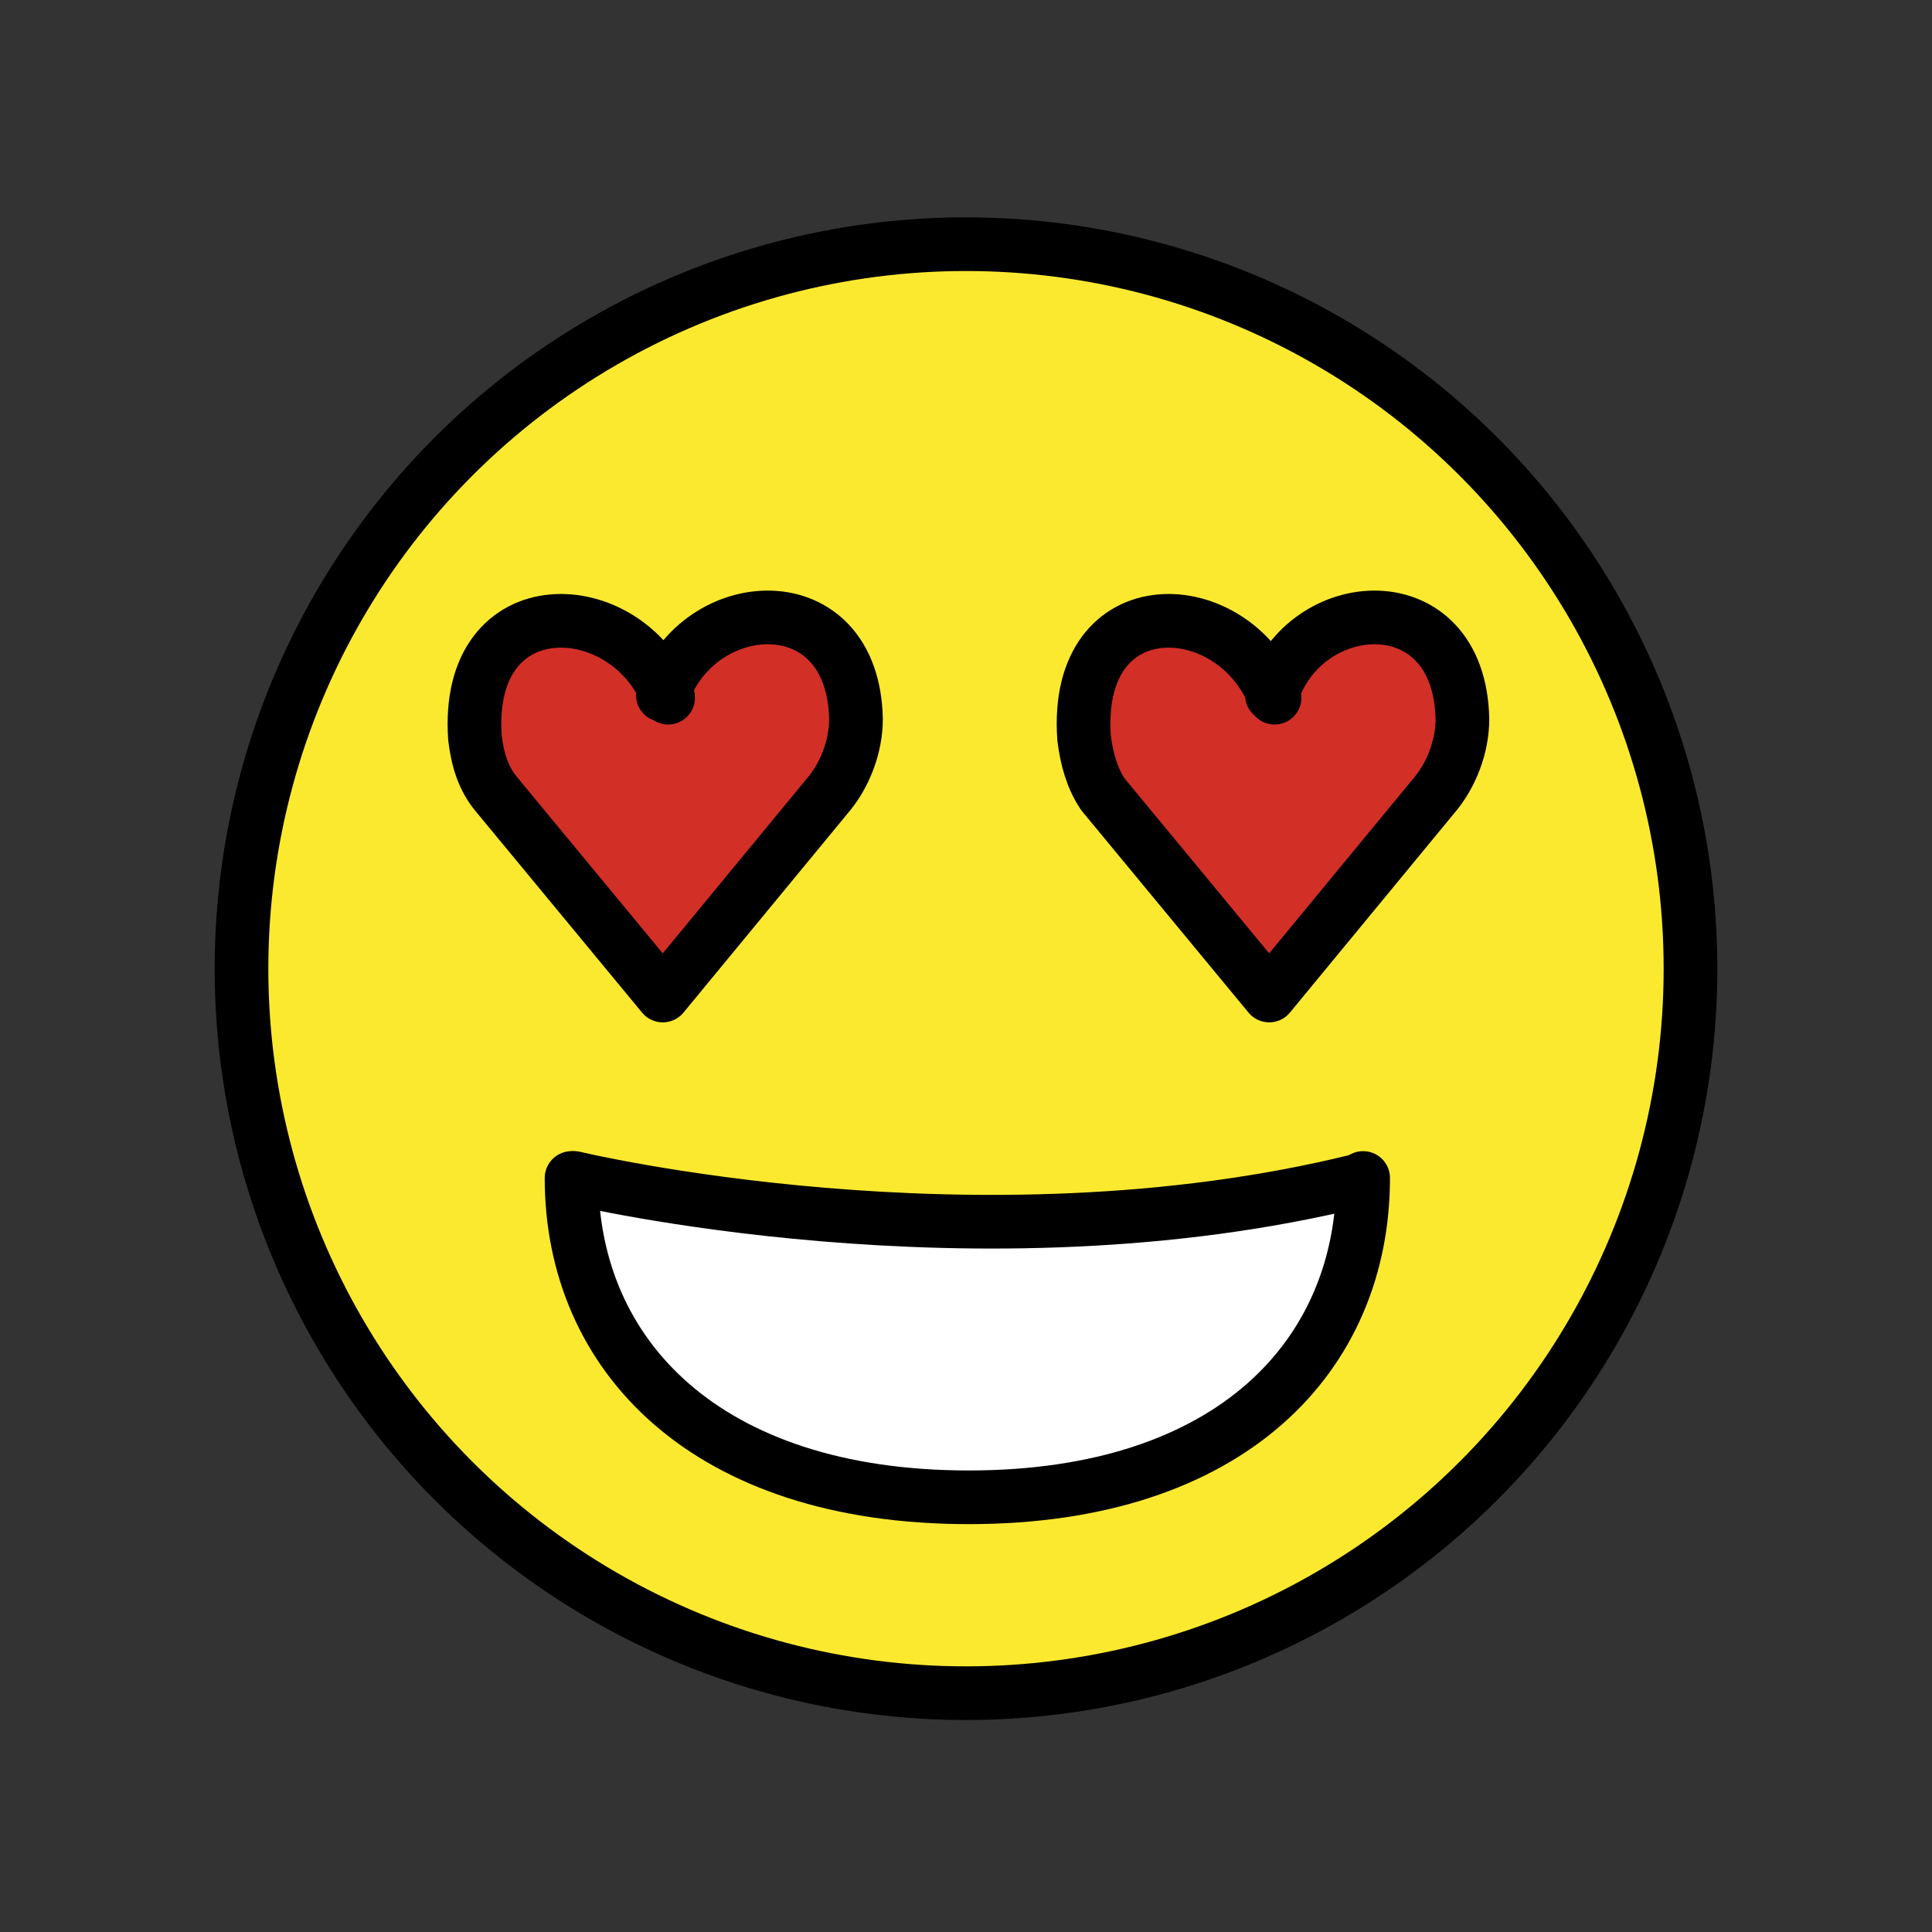<?xml version="1.0" encoding="utf-8"?>
<!-- Generator: Adobe Illustrator 21.1.0, SVG Export Plug-In . SVG Version: 6.00 Build 0)  -->
<svg version="1.1" id="emoji" xmlns="http://www.w3.org/2000/svg" xmlns:xlink="http://www.w3.org/1999/xlink" x="0px" y="0px"
	 viewBox="0 0 72 72" enable-background="new 0 0 72 72" xml:space="preserve">
<rect x="0" y="0" width="72" height="72" fill="#333333" stroke="none"/>
<g id="_xD83D__xDE0D__1_">
	<g>
		<defs>
			<polygon id="SVGID_1_" points="36,9.1 25.9,11 19.7,14.6 13.9,20.5 9.9,29.2 9.9,43.6 16.5,54.7 25.9,61.1 36,63.1 44.5,61.7 
				53.5,56.6 59.5,49.4 63,38.6 62.2,29.2 57.7,19.9 52.7,14.8 44.2,10.3 			"/>
		</defs>
		<use xlink:href="#SVGID_1_"  overflow="visible" fill="#FBE930"/>
		<clipPath id="SVGID_2_">
			<use xlink:href="#SVGID_1_"  overflow="visible"/>
		</clipPath>
		<rect x="4" y="3.2" clip-path="url(#SVGID_2_)" fill="#FBE930" width="64.9" height="65.7"/>
	</g>
	<circle fill="none" stroke="#FDE034" stroke-miterlimit="10" cx="36" cy="36.1" r="27"/>
	<path fill="none" stroke="#1F201F" stroke-width="2" stroke-linecap="round" stroke-linejoin="round" stroke-miterlimit="10" d="
		M50.3,46.1"/>
	<path fill="none" stroke="#1F201F" stroke-width="2" stroke-linecap="round" stroke-linejoin="round" stroke-miterlimit="10" d="
		M21.9,46.1"/>
	
		<circle fill="none" stroke="#000000" stroke-width="2" stroke-linecap="round" stroke-linejoin="round" stroke-miterlimit="10" cx="36" cy="36.1" r="27"/>
	<g>
		<defs>
			<polygon id="SVGID_3_" points="40.8,55.7 47.2,52.6 49.7,49.2 50.5,44.7 42.5,45.6 21.4,44.7 24.1,52.6 30.9,55.7 			"/>
		</defs>
		<use xlink:href="#SVGID_3_"  overflow="visible" fill="#FFFFFF"/>
		<clipPath id="SVGID_4_">
			<use xlink:href="#SVGID_3_"  overflow="visible"/>
		</clipPath>
		<rect x="11.1" y="38" clip-path="url(#SVGID_4_)" fill="#FFFFFF" width="49.6" height="25.1"/>
	</g>
	<path fill="none" stroke="#000000" stroke-width="2" stroke-linecap="round" stroke-linejoin="round" stroke-miterlimit="10" d="
		M21.4,43.9c0,0,15,3.6,29.2,0.1"/>
	<path fill="none" stroke="#000000" stroke-width="2" stroke-linecap="round" stroke-linejoin="round" stroke-miterlimit="10" d="
		M50.8,43.9c0,6.6-4.9,11.9-14.7,11.9c-9.8,0-14.8-5.3-14.8-11.9"/>
	
		<path fill="#D22F27" stroke="#000000" stroke-width="2" stroke-linecap="round" stroke-linejoin="round" stroke-miterlimit="10" d="
		M24.9,26c-1.5-3.9-7.6-4.2-7.2,1.5c0.1,0.8,0.3,1.5,0.8,2.1l6.2,7.5l0,0l6.1-7.4c0.7-0.8,1.1-1.9,1.1-2.9c-0.1-5.1-5.9-4.7-7.2-0.9
		"/>
	
		<path fill="#D22F27" stroke="#000000" stroke-width="2" stroke-linecap="round" stroke-linejoin="round" stroke-miterlimit="10" d="
		M47.5,26c-1.5-3.9-7.5-4.2-7.1,1.5c0.1,0.8,0.3,1.5,0.7,2.1l6.2,7.5l0,0l6.1-7.4c0.7-0.8,1.1-1.9,1.1-2.9c-0.1-5.1-5.9-4.7-7.1-0.9
		"/>
</g>
</svg>
